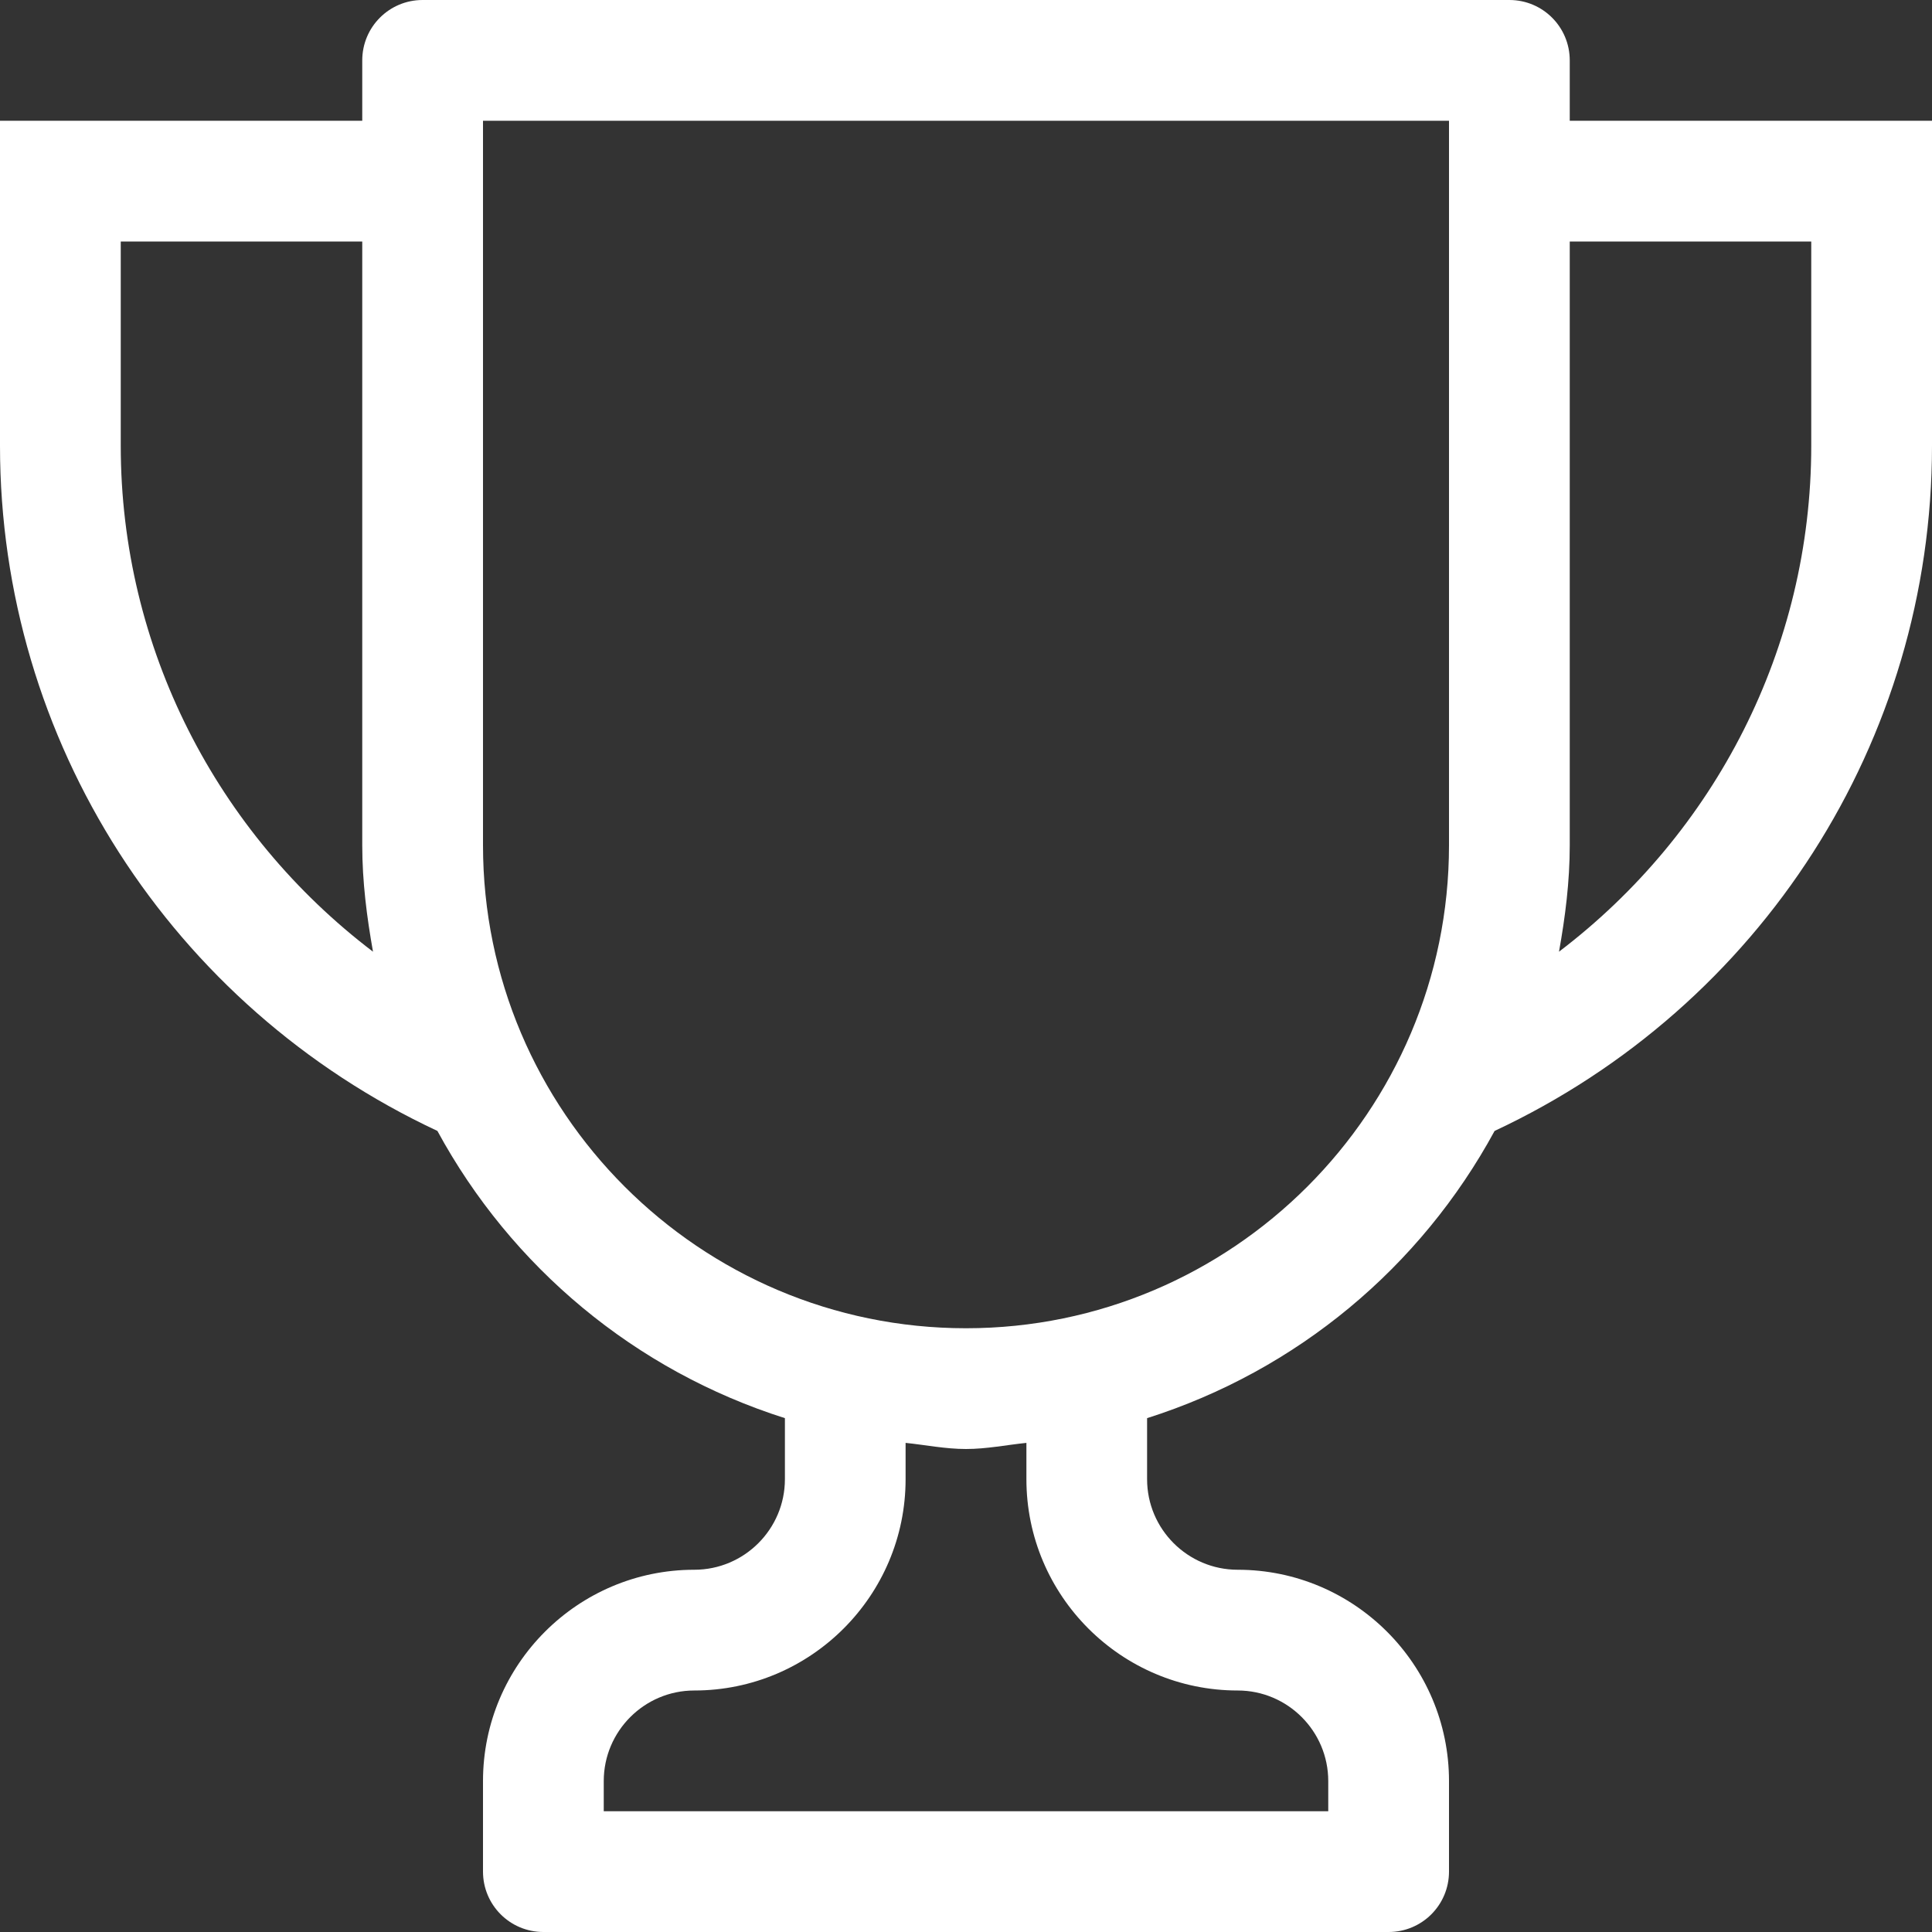 <svg width="30" height="30" viewBox="0 0 30 30" fill="none" xmlns="http://www.w3.org/2000/svg">
<rect x="0" y="0" width="30" height="30" fill="#333333" stroke="none"/>
<path d="M24.375 1.875V0.938C24.375 0.419 23.956 0 23.438 0H6.562C6.044 0 5.625 0.419 5.625 0.938V1.875H0V6.922C0 11.507 2.661 15.629 6.792 17.561C7.94 19.675 9.859 21.282 12.188 22.021V22.969C12.188 23.744 11.557 24.375 10.781 24.375C8.972 24.375 7.5 25.847 7.5 27.656V29.062C7.5 29.581 7.919 30 8.438 30H21.562C22.081 30 22.5 29.581 22.5 29.062V27.656C22.5 25.847 21.028 24.375 19.219 24.375C18.443 24.375 17.812 23.744 17.812 22.969V22.021C20.141 21.282 22.06 19.675 23.208 17.561C27.339 15.629 30 11.507 30 6.922V1.875H24.375ZM1.875 6.922V3.75H5.625V13.125C5.625 13.691 5.696 14.239 5.792 14.778C3.368 12.935 1.875 10.061 1.875 6.922L1.875 6.922ZM19.219 26.25C19.994 26.25 20.625 26.881 20.625 27.656V28.125H9.375V27.656C9.375 26.881 10.006 26.25 10.781 26.25C12.59 26.25 14.062 24.778 14.062 22.969V22.405C14.375 22.437 14.679 22.5 15 22.5C15.321 22.5 15.625 22.437 15.938 22.405V22.969C15.938 24.778 17.41 26.25 19.219 26.25ZM15 20.625C10.865 20.625 7.5 17.26 7.5 13.125V1.875H22.5V13.125C22.5 17.26 19.135 20.625 15 20.625ZM28.125 6.922C28.125 10.061 26.632 12.935 24.208 14.778C24.305 14.239 24.375 13.691 24.375 13.125V3.75H28.125V6.922L28.125 6.922Z" fill="white"/>
</svg>

